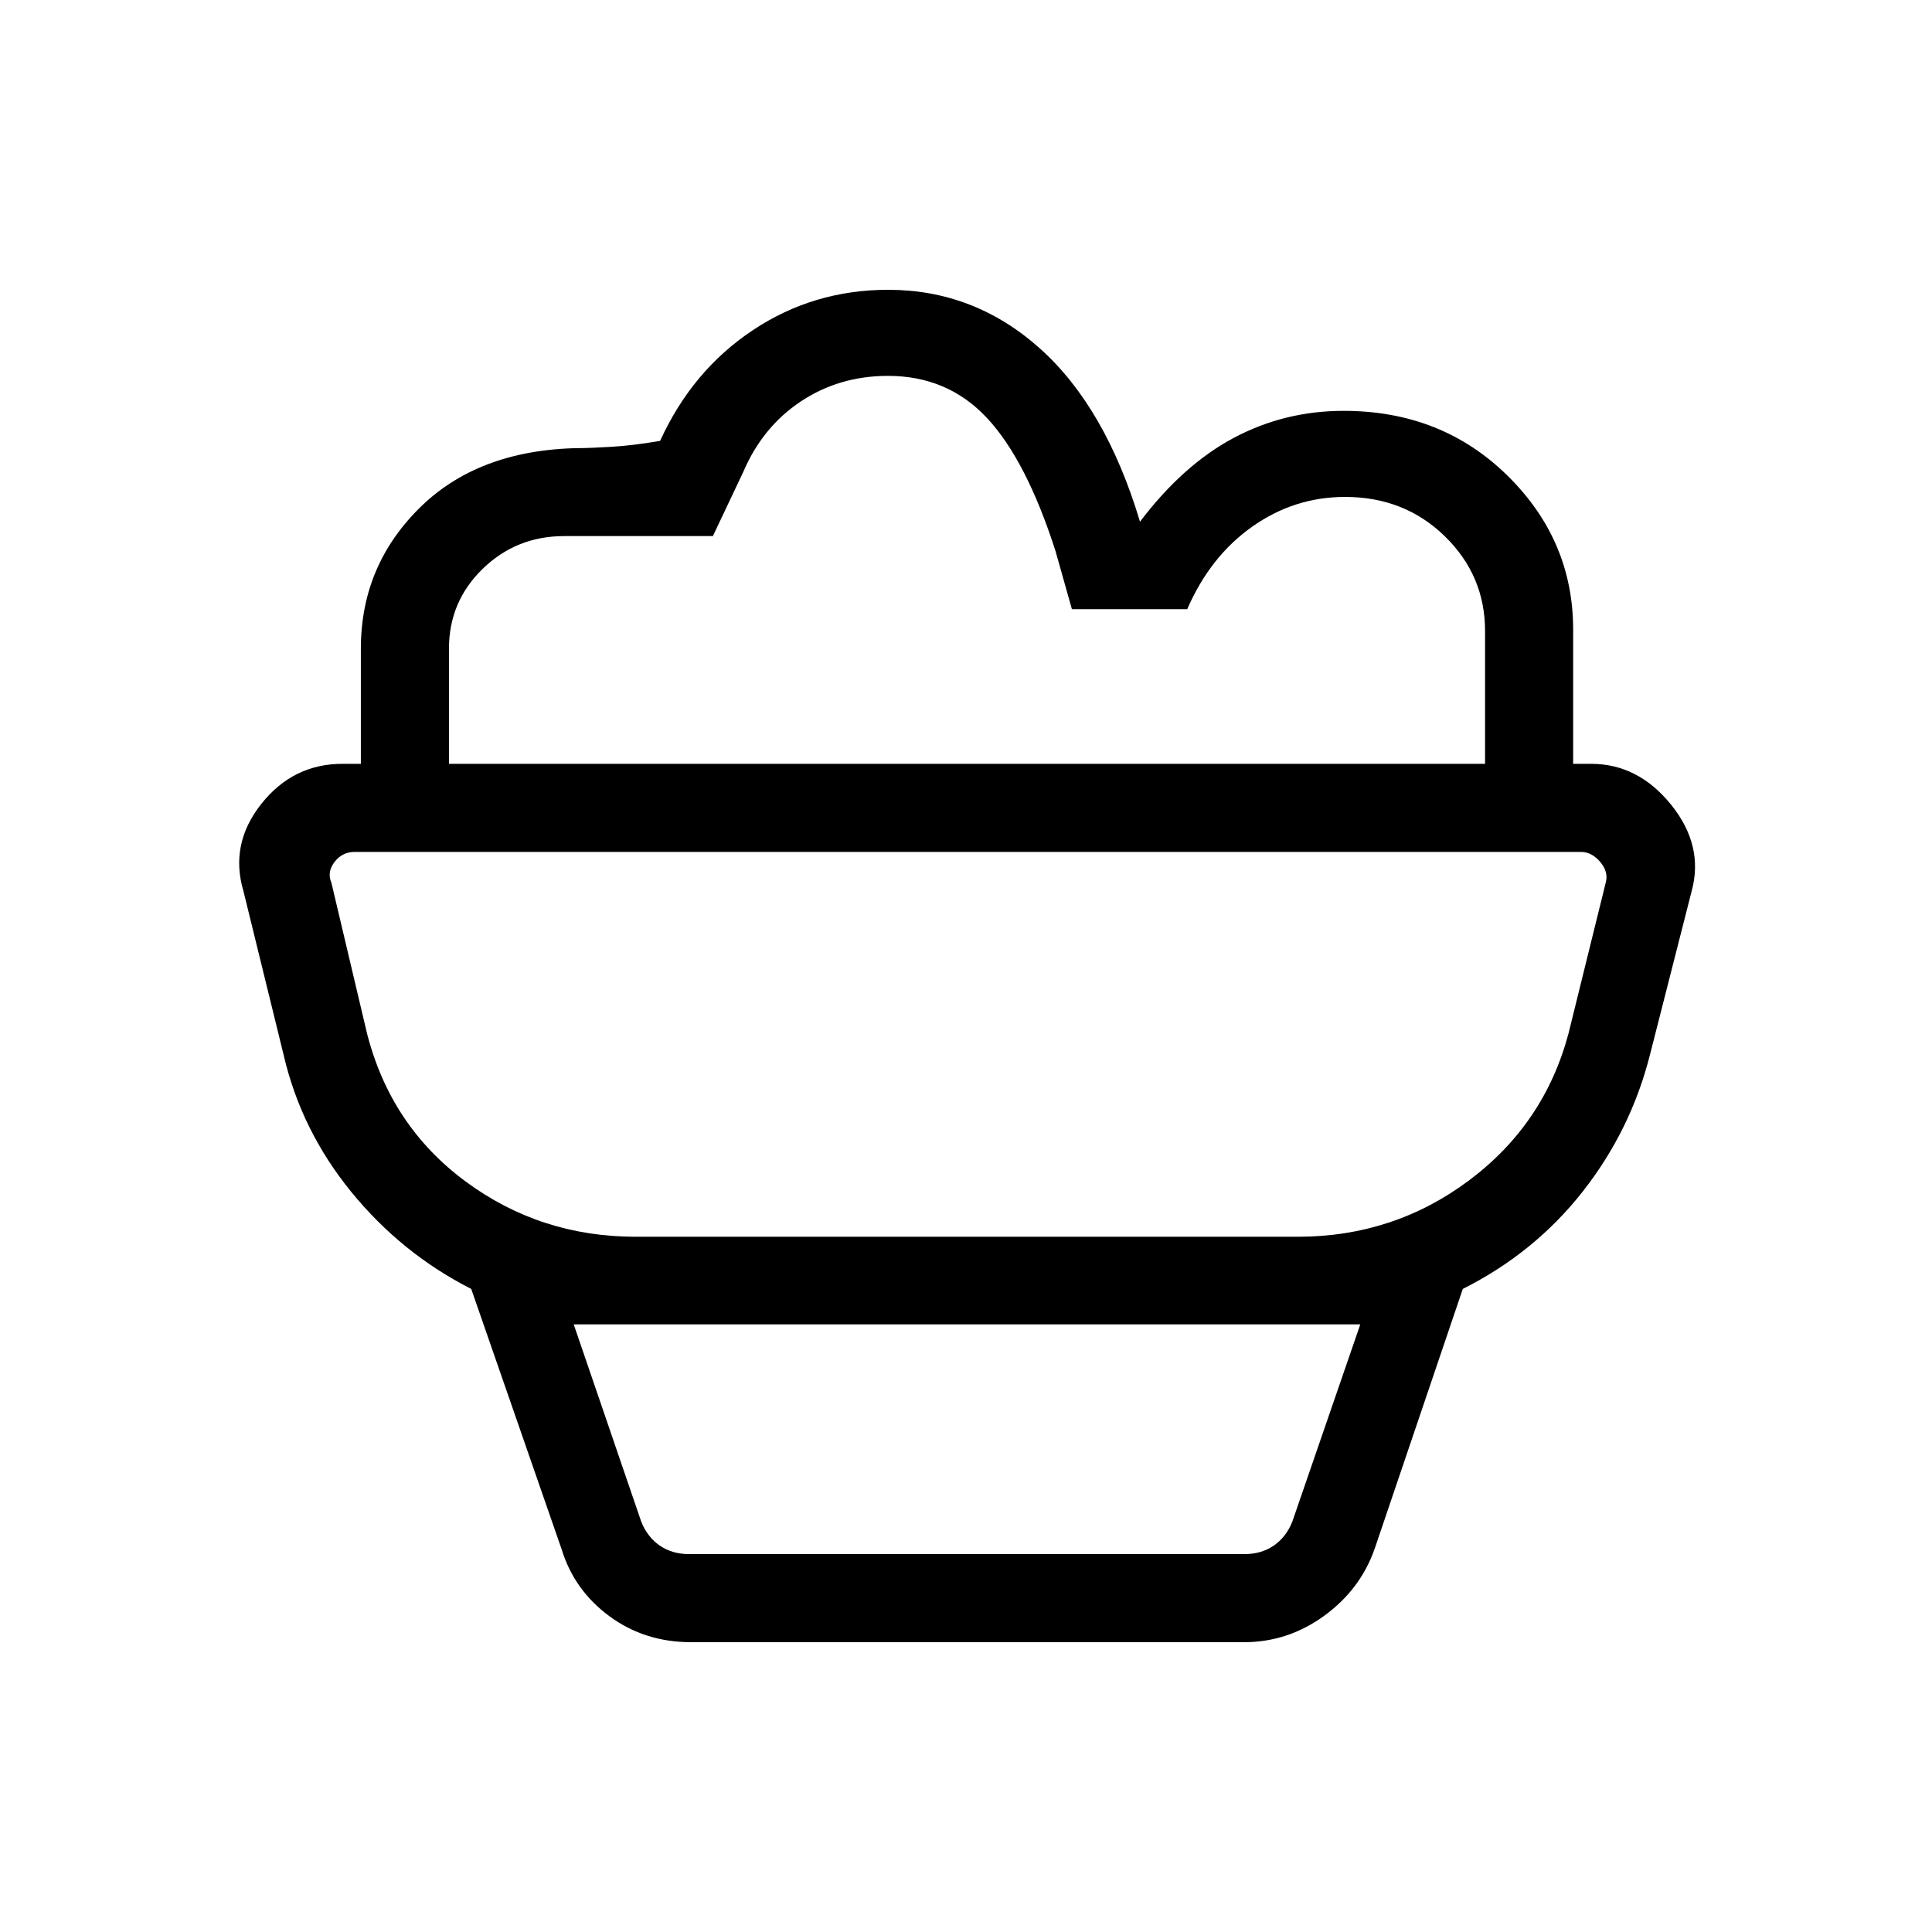 <svg xmlns="http://www.w3.org/2000/svg" height="48" viewBox="0 -960 960 960" width="48"><path d="M343.46-144q-23.14 0-40.64-12.91-17.51-12.91-23.74-33.24l-44.93-129.39q-34.66-17.61-59.64-48.25-24.98-30.64-33.66-68.36L121-517.08q-7-23.44 8.8-43.41 15.8-19.97 40.35-19.97h620.47q23.36 0 39.76 20.34 16.39 20.35 10.16 43.04l-20.62 80.93q-9.46 37.6-33.42 68.15-23.96 30.54-59.65 48.46l-43.62 128.62q-7 20.46-25.1 33.69Q640.04-144 618.08-144H343.46Zm-1-43.77h275.85q8.46 0 14.61-4.23 6.16-4.23 9.23-11.92l33.77-98H285.08l33.54 98q3.07 7.69 9.23 11.92 6.15 4.23 14.61 4.23ZM316-345.46h328.77q47.75 0 85.18-28 37.43-28 49.43-73l18.47-74.85q1.53-5.38-2.7-10.38-4.23-5-9.61-5H176.23q-6.15 0-10 5-3.85 5-1.54 10.38l17.69 74.85q11.77 46 48.93 73.5 37.17 27.5 84.69 27.5Zm465.69-235h-43.77v-66.01q0-27.57-20.03-47.09-20.04-19.52-49.56-19.52-25.18 0-46.1 14.77t-32.3 41h-57.31l-8.16-28.92q-14.5-45.14-34.03-66.07-19.54-20.93-49.18-20.93-24.17 0-43.25 12.65-19.08 12.66-28.62 34.96l-15.15 32h-73.92q-23.72 0-40.48 16.28-16.75 16.27-16.75 39.72v57.16h-43.77v-57.23q0-41.6 29.92-70.65 29.92-29.04 81.54-29.04 2.23 0 12.88-.6 10.66-.6 24.35-2.94 15.92-34.93 46.06-55Q404.19-816 441.31-816q42.84 0 75.46 29.19 32.61 29.19 49.69 86.04 21.46-28.31 46.66-41.69 25.19-13.39 54.5-13.39 48.68 0 81.38 32.13 32.69 32.12 32.69 76.57v66.69ZM481-536.69ZM342.46-187.77h-23.84 323.53-299.69Z"/></svg>